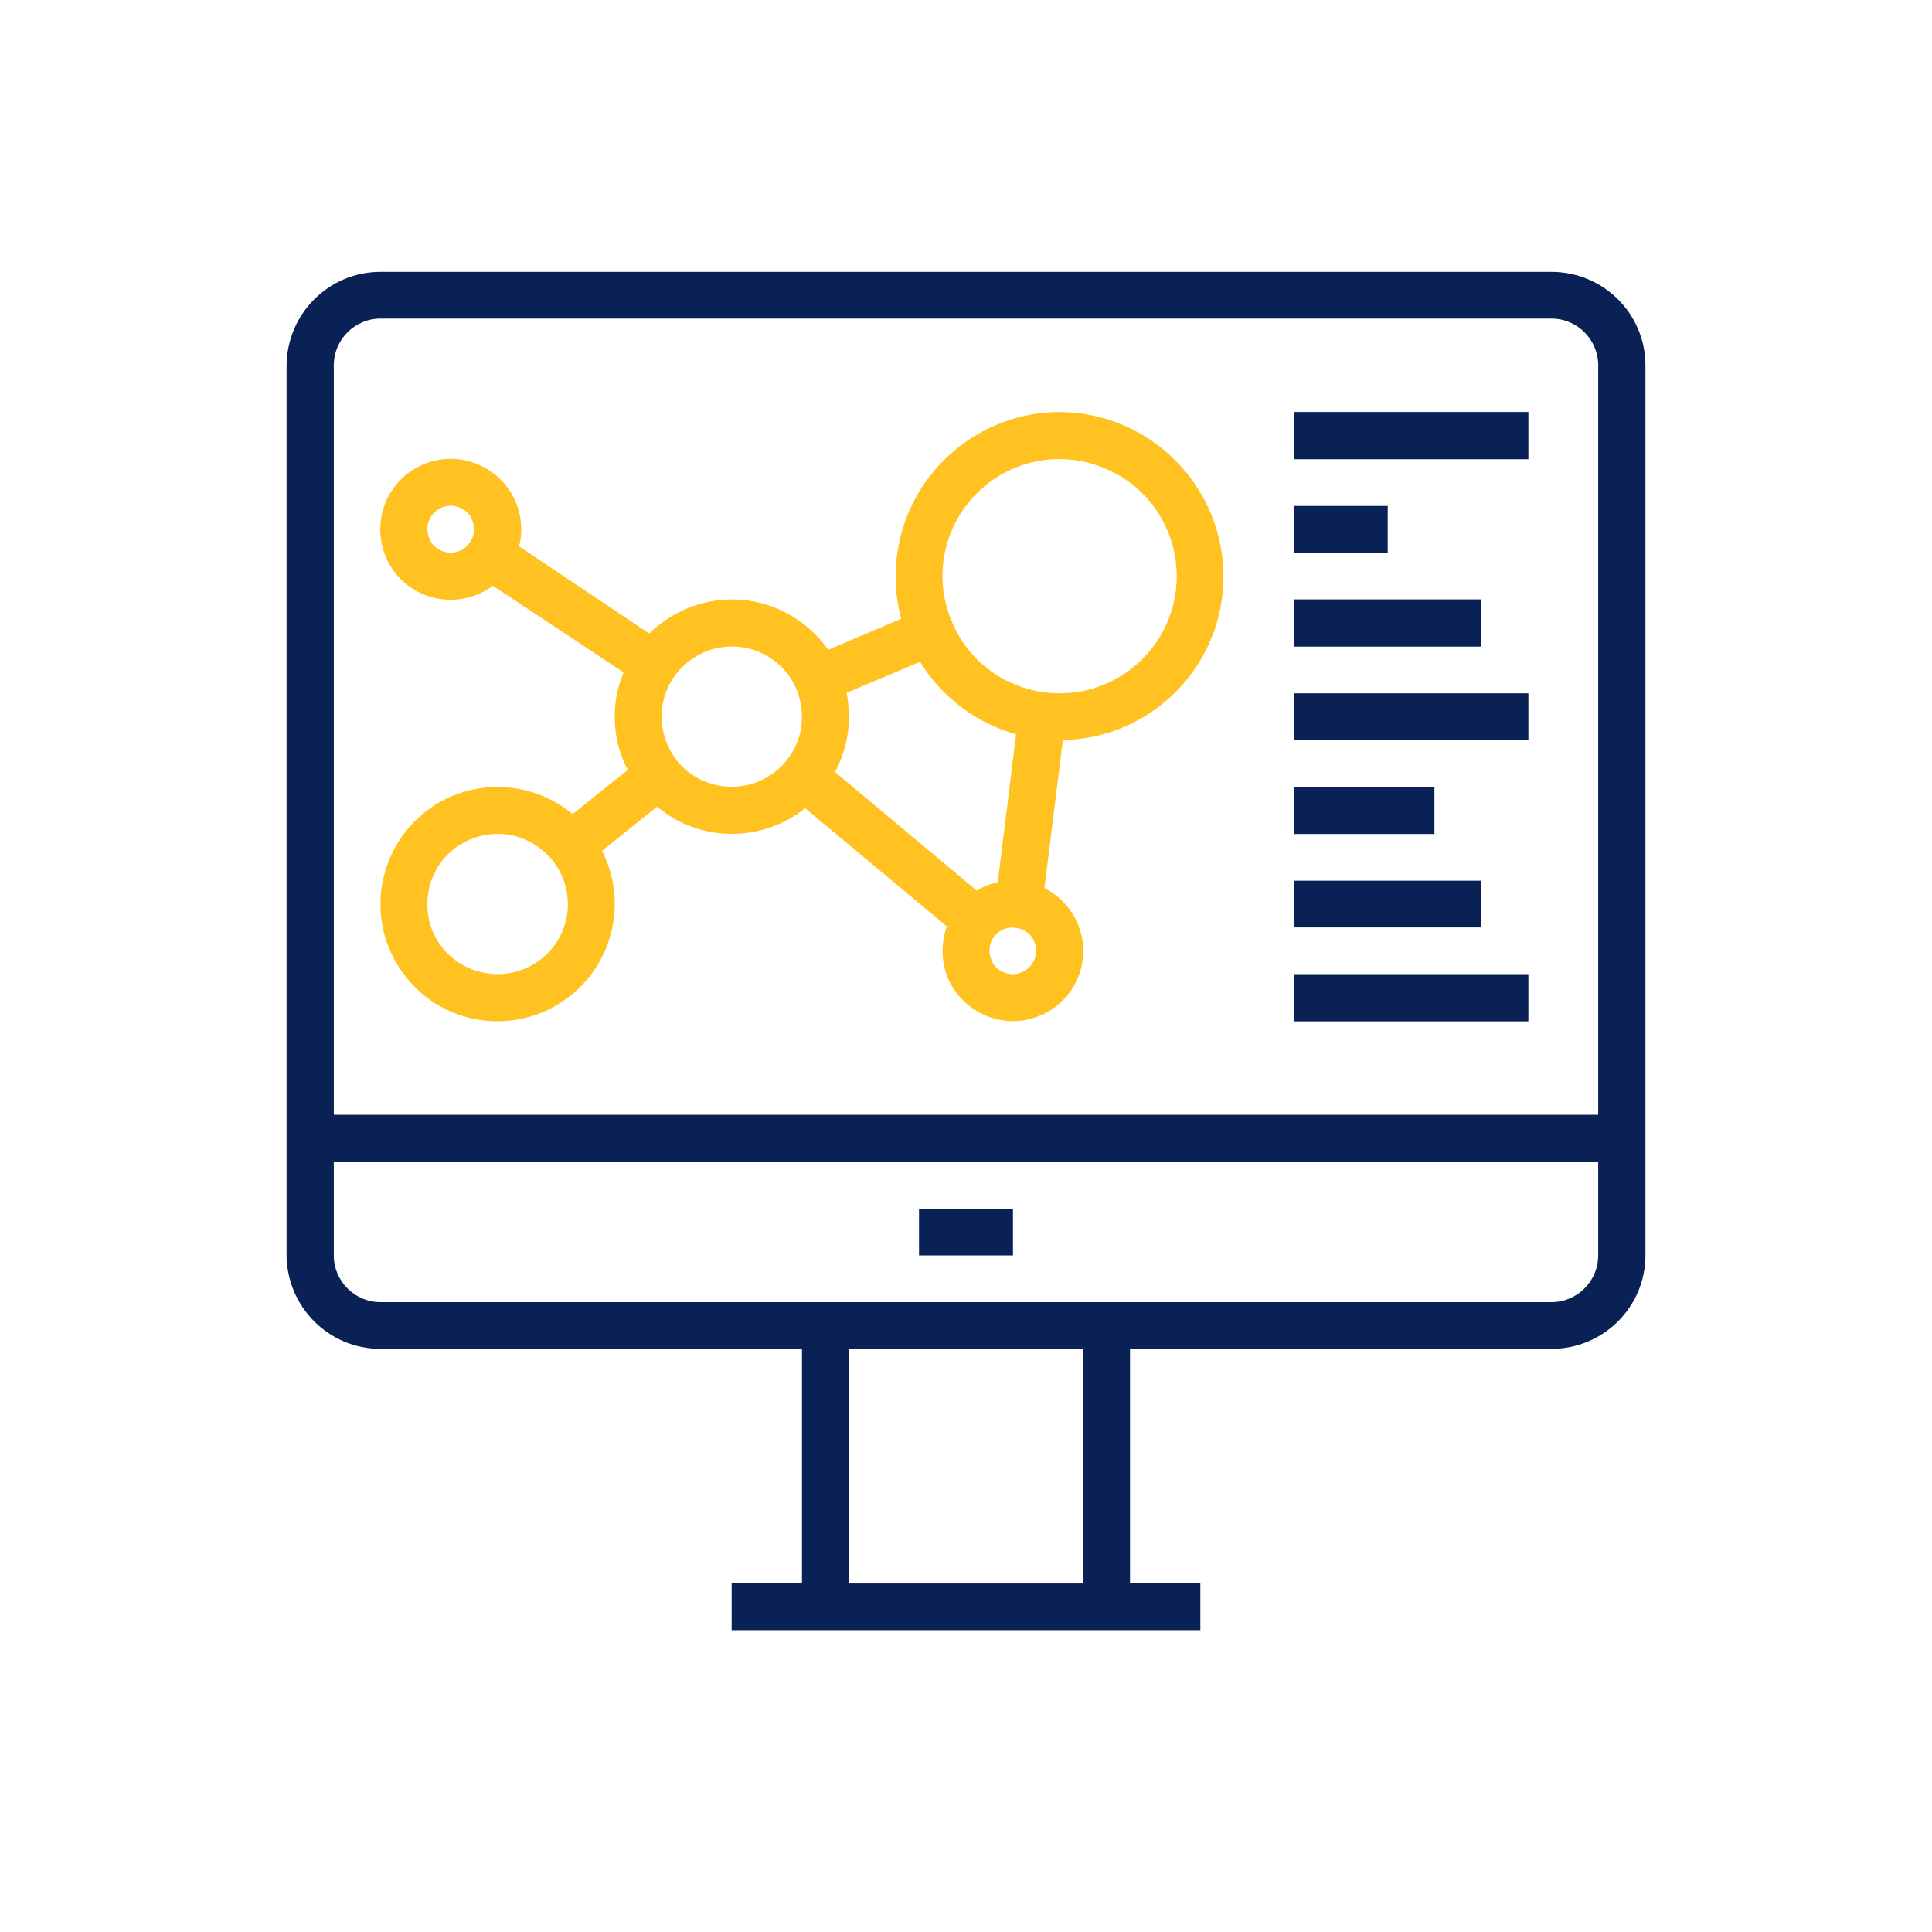 <?xml version="1.0" encoding="UTF-8"?>
<!DOCTYPE svg PUBLIC "-//W3C//DTD SVG 1.1//EN" "http://www.w3.org/Graphics/SVG/1.1/DTD/svg11.dtd">
<!-- Creator: CorelDRAW 2019 (64-Bit) -->
<svg xmlns="http://www.w3.org/2000/svg" xml:space="preserve" width="640px" height="640px" version="1.1" style="shape-rendering:geometricPrecision; text-rendering:geometricPrecision; image-rendering:optimizeQuality; fill-rule:evenodd; clip-rule:evenodd"
viewBox="0 0 36.81 36.81"
 xmlns:xlink="http://www.w3.org/1999/xlink">
 <defs>
  <style type="text/css">
   <![CDATA[
    .fil0 {fill:none}
    .fil1 {fill:#0A2155;fill-rule:nonzero}
    .fil2 {fill:#FFC221;fill-rule:nonzero}
   ]]>
  </style>
 </defs>
 <g id="Layer_x0020_1">
  <rect class="fil0" width="36.81" height="36.81"/>
 </g>
 <g id="Layer_x0020_3">
  <g id="_2389670646544">
   <polygon class="fil1" points="17.51,23.92 19.3,23.92 19.3,23.03 17.51,23.03 "/>
   <path class="fil1" d="M29.56 5.18l-22.31 0c-0.99,0 -1.78,0.8 -1.79,1.78l0 16.96c0.01,0.98 0.8,1.78 1.79,1.78l8.03 0 0 4.47 -1.34 0 0 0.89 8.93 0 0 -0.89 -1.34 0 0 -4.47 8.03 0c0.99,0 1.79,-0.8 1.79,-1.78l0 -16.96c0,-0.98 -0.8,-1.78 -1.79,-1.78zm-23.2 1.78c0,-0.49 0.4,-0.89 0.89,-0.89l22.31 0c0.49,0 0.89,0.4 0.89,0.89l0 14.28 -24.09 0 0 -14.28zm14.28 23.21l-4.47 0 0 -4.47 4.47 0 0 4.47zm8.92 -5.36l-22.31 0c-0.49,0 -0.89,-0.4 -0.89,-0.89l0 -1.79 24.09 0 0 1.79c0,0.49 -0.4,0.89 -0.89,0.89z"/>
   <path class="fil2" d="M20.19 7.85c-0.97,0 -1.89,0.46 -2.48,1.23 -0.59,0.77 -0.79,1.77 -0.54,2.71l-1.39 0.59c-0.38,-0.54 -0.98,-0.89 -1.63,-0.95 -0.66,-0.06 -1.31,0.18 -1.78,0.64l-2.48 -1.66c0.16,-0.63 -0.16,-1.29 -0.76,-1.55 -0.59,-0.27 -1.3,-0.06 -1.66,0.48 -0.36,0.54 -0.28,1.27 0.19,1.72 0.48,0.45 1.21,0.49 1.73,0.1l2.49 1.65c-0.25,0.61 -0.22,1.28 0.08,1.86l-1.05 0.84c-0.88,-0.73 -2.18,-0.68 -2.99,0.12 -0.82,0.81 -0.9,2.1 -0.18,2.99 0.71,0.9 1.99,1.1 2.95,0.48 0.96,-0.62 1.3,-1.87 0.78,-2.89l1.05 -0.84c0.81,0.68 1.99,0.69 2.82,0.03l2.7 2.25c-0.18,0.5 -0.06,1.06 0.32,1.42 0.38,0.37 0.94,0.49 1.43,0.29 0.49,-0.19 0.82,-0.65 0.85,-1.18 0.02,-0.53 -0.27,-1.02 -0.74,-1.26l0.35 -2.82c1.71,-0.03 3.08,-1.44 3.06,-3.15 -0.02,-1.71 -1.41,-3.09 -3.12,-3.1zm-2.66 4.76c0.41,0.67 1.07,1.17 1.83,1.38l-0.35 2.82c-0.14,0.03 -0.27,0.08 -0.4,0.16l-2.7 -2.26c0.25,-0.46 0.32,-0.99 0.22,-1.51l1.4 -0.59zm-8.94 -2.08c-0.18,0 -0.35,-0.11 -0.41,-0.27 -0.07,-0.17 -0.04,-0.36 0.09,-0.49 0.13,-0.13 0.32,-0.17 0.49,-0.1 0.17,0.07 0.27,0.23 0.27,0.42 0,0.24 -0.2,0.44 -0.44,0.44zm0.89 8.03c-0.54,0 -1.03,-0.32 -1.24,-0.82 -0.2,-0.5 -0.09,-1.08 0.29,-1.46 0.39,-0.38 0.96,-0.5 1.46,-0.29 0.5,0.21 0.83,0.69 0.83,1.24 0,0.73 -0.6,1.33 -1.34,1.33zm4.46 -3.57c-0.54,0 -1.03,-0.32 -1.23,-0.82 -0.21,-0.5 -0.1,-1.08 0.29,-1.46 0.38,-0.38 0.95,-0.5 1.46,-0.29 0.5,0.21 0.82,0.69 0.82,1.24 0,0.73 -0.6,1.33 -1.34,1.33zm5.36 3.57c-0.18,0 -0.35,-0.1 -0.41,-0.27 -0.07,-0.17 -0.04,-0.36 0.09,-0.49 0.13,-0.13 0.32,-0.16 0.49,-0.09 0.17,0.06 0.27,0.23 0.27,0.41 0,0.24 -0.2,0.44 -0.44,0.44zm0.89 -5.35c-0.9,0 -1.72,-0.54 -2.06,-1.38 -0.35,-0.83 -0.16,-1.79 0.48,-2.43 0.64,-0.64 1.6,-0.83 2.43,-0.48 0.84,0.34 1.38,1.16 1.38,2.06 0,1.23 -1,2.23 -2.23,2.23z"/>
   <polygon class="fil1" points="24.65,8.75 29.12,8.75 29.12,7.85 24.65,7.85 "/>
   <polygon class="fil1" points="24.65,10.53 26.44,10.53 26.44,9.64 24.65,9.64 "/>
   <polygon class="fil1" points="24.65,12.32 28.22,12.32 28.22,11.42 24.65,11.42 "/>
   <polygon class="fil1" points="24.65,14.1 29.12,14.1 29.12,13.21 24.65,13.21 "/>
   <polygon class="fil1" points="24.65,15.89 27.33,15.89 27.33,14.99 24.65,14.99 "/>
   <polygon class="fil1" points="24.65,17.67 28.22,17.67 28.22,16.78 24.65,16.78 "/>
   <polygon class="fil1" points="24.65,19.46 29.12,19.46 29.12,18.56 24.65,18.56 "/>
  </g>
 </g>
</svg>
